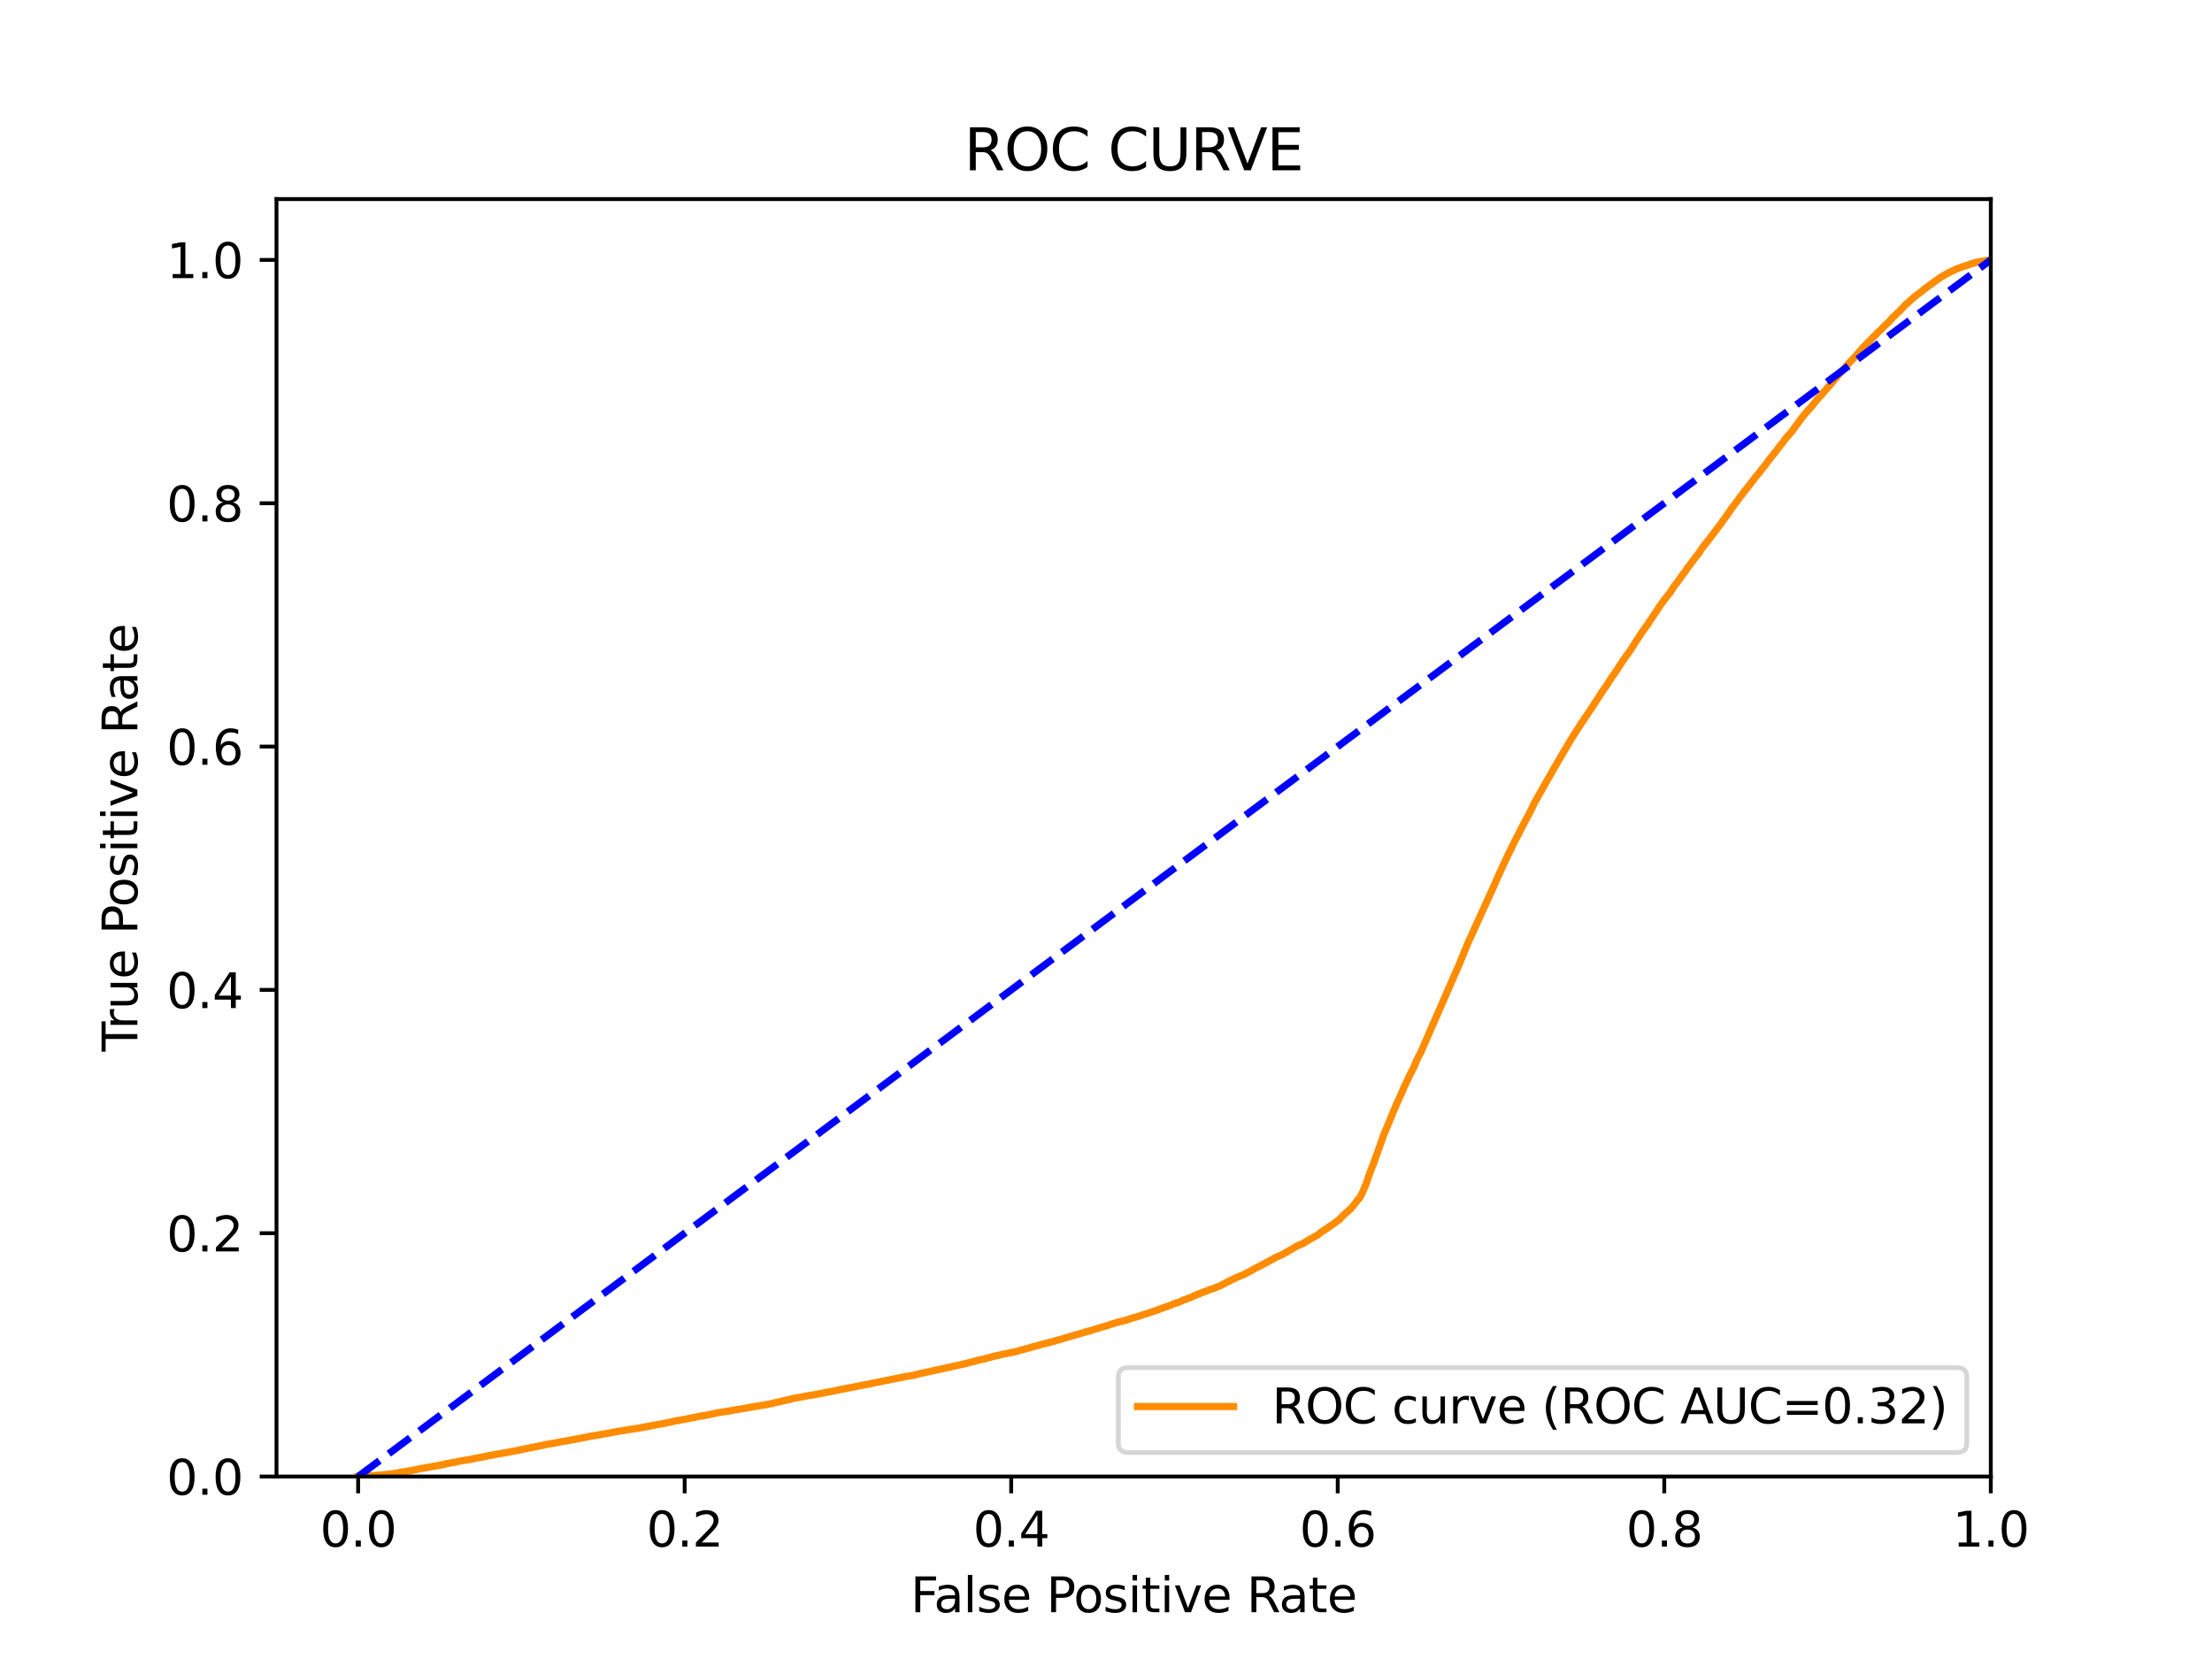 <?xml version="1.0" encoding="utf-8" standalone="no"?>
<!DOCTYPE svg PUBLIC "-//W3C//DTD SVG 1.1//EN"
  "http://www.w3.org/Graphics/SVG/1.1/DTD/svg11.dtd">
<svg xmlns:xlink="http://www.w3.org/1999/xlink" width="460.8pt" height="345.6pt" viewBox="0 0 460.8 345.6" xmlns="http://www.w3.org/2000/svg" version="1.1">
 <defs>
  <style type="text/css">*{stroke-linejoin: round; stroke-linecap: butt}</style>
 </defs>
 <g id="figure_1">
  <g id="patch_1">
   <path d="M 0 345.6 
L 460.8 345.6 
L 460.8 0 
L 0 0 
z
" style="fill: #ffffff"/>
  </g>
  <g id="axes_1">
   <g id="patch_2">
    <path d="M 57.6 307.584 
L 414.72 307.584 
L 414.72 41.472 
L 57.6 41.472 
z
" style="fill: #ffffff"/>
   </g>
   <g id="matplotlib.axis_1">
    <g id="xtick_1">
     <g id="line2d_1">
      <defs>
       <path id="m3bcdf175f0" d="M 0 0 
L 0 3.5 
" style="stroke: #000000; stroke-width: 0.8"/>
      </defs>
      <g>
       <use xlink:href="#m3bcdf175f0" x="74.606" y="307.584" style="stroke: #000000; stroke-width: 0.8"/>
      </g>
     </g>
     <g id="text_1">
      <!-- 0.0 -->
      <g transform="translate(66.654 322.182)scale(0.1 -0.1)">
       <defs>
        <path id="DejaVuSans-30" d="M 2034 4250 
Q 1547 4250 1301 3770 
Q 1056 3291 1056 2328 
Q 1056 1369 1301 889 
Q 1547 409 2034 409 
Q 2525 409 2770 889 
Q 3016 1369 3016 2328 
Q 3016 3291 2770 3770 
Q 2525 4250 2034 4250 
z
M 2034 4750 
Q 2819 4750 3233 4129 
Q 3647 3509 3647 2328 
Q 3647 1150 3233 529 
Q 2819 -91 2034 -91 
Q 1250 -91 836 529 
Q 422 1150 422 2328 
Q 422 3509 836 4129 
Q 1250 4750 2034 4750 
z
" transform="scale(0.016)"/>
        <path id="DejaVuSans-2e" d="M 684 794 
L 1344 794 
L 1344 0 
L 684 0 
L 684 794 
z
" transform="scale(0.016)"/>
       </defs>
       <use xlink:href="#DejaVuSans-30"/>
       <use xlink:href="#DejaVuSans-2e" x="63.623"/>
       <use xlink:href="#DejaVuSans-30" x="95.41"/>
      </g>
     </g>
    </g>
    <g id="xtick_2">
     <g id="line2d_2">
      <g>
       <use xlink:href="#m3bcdf175f0" x="142.629" y="307.584" style="stroke: #000000; stroke-width: 0.8"/>
      </g>
     </g>
     <g id="text_2">
      <!-- 0.2 -->
      <g transform="translate(134.677 322.182)scale(0.1 -0.1)">
       <defs>
        <path id="DejaVuSans-32" d="M 1228 531 
L 3431 531 
L 3431 0 
L 469 0 
L 469 531 
Q 828 903 1448 1529 
Q 2069 2156 2228 2338 
Q 2531 2678 2651 2914 
Q 2772 3150 2772 3378 
Q 2772 3750 2511 3984 
Q 2250 4219 1831 4219 
Q 1534 4219 1204 4116 
Q 875 4013 500 3803 
L 500 4441 
Q 881 4594 1212 4672 
Q 1544 4750 1819 4750 
Q 2544 4750 2975 4387 
Q 3406 4025 3406 3419 
Q 3406 3131 3298 2873 
Q 3191 2616 2906 2266 
Q 2828 2175 2409 1742 
Q 1991 1309 1228 531 
z
" transform="scale(0.016)"/>
       </defs>
       <use xlink:href="#DejaVuSans-30"/>
       <use xlink:href="#DejaVuSans-2e" x="63.623"/>
       <use xlink:href="#DejaVuSans-32" x="95.41"/>
      </g>
     </g>
    </g>
    <g id="xtick_3">
     <g id="line2d_3">
      <g>
       <use xlink:href="#m3bcdf175f0" x="210.651" y="307.584" style="stroke: #000000; stroke-width: 0.8"/>
      </g>
     </g>
     <g id="text_3">
      <!-- 0.4 -->
      <g transform="translate(202.7 322.182)scale(0.1 -0.1)">
       <defs>
        <path id="DejaVuSans-34" d="M 2419 4116 
L 825 1625 
L 2419 1625 
L 2419 4116 
z
M 2253 4666 
L 3047 4666 
L 3047 1625 
L 3713 1625 
L 3713 1100 
L 3047 1100 
L 3047 0 
L 2419 0 
L 2419 1100 
L 313 1100 
L 313 1709 
L 2253 4666 
z
" transform="scale(0.016)"/>
       </defs>
       <use xlink:href="#DejaVuSans-30"/>
       <use xlink:href="#DejaVuSans-2e" x="63.623"/>
       <use xlink:href="#DejaVuSans-34" x="95.41"/>
      </g>
     </g>
    </g>
    <g id="xtick_4">
     <g id="line2d_4">
      <g>
       <use xlink:href="#m3bcdf175f0" x="278.674" y="307.584" style="stroke: #000000; stroke-width: 0.8"/>
      </g>
     </g>
     <g id="text_4">
      <!-- 0.6 -->
      <g transform="translate(270.723 322.182)scale(0.1 -0.1)">
       <defs>
        <path id="DejaVuSans-36" d="M 2113 2584 
Q 1688 2584 1439 2293 
Q 1191 2003 1191 1497 
Q 1191 994 1439 701 
Q 1688 409 2113 409 
Q 2538 409 2786 701 
Q 3034 994 3034 1497 
Q 3034 2003 2786 2293 
Q 2538 2584 2113 2584 
z
M 3366 4563 
L 3366 3988 
Q 3128 4100 2886 4159 
Q 2644 4219 2406 4219 
Q 1781 4219 1451 3797 
Q 1122 3375 1075 2522 
Q 1259 2794 1537 2939 
Q 1816 3084 2150 3084 
Q 2853 3084 3261 2657 
Q 3669 2231 3669 1497 
Q 3669 778 3244 343 
Q 2819 -91 2113 -91 
Q 1303 -91 875 529 
Q 447 1150 447 2328 
Q 447 3434 972 4092 
Q 1497 4750 2381 4750 
Q 2619 4750 2861 4703 
Q 3103 4656 3366 4563 
z
" transform="scale(0.016)"/>
       </defs>
       <use xlink:href="#DejaVuSans-30"/>
       <use xlink:href="#DejaVuSans-2e" x="63.623"/>
       <use xlink:href="#DejaVuSans-36" x="95.41"/>
      </g>
     </g>
    </g>
    <g id="xtick_5">
     <g id="line2d_5">
      <g>
       <use xlink:href="#m3bcdf175f0" x="346.697" y="307.584" style="stroke: #000000; stroke-width: 0.8"/>
      </g>
     </g>
     <g id="text_5">
      <!-- 0.8 -->
      <g transform="translate(338.746 322.182)scale(0.1 -0.1)">
       <defs>
        <path id="DejaVuSans-38" d="M 2034 2216 
Q 1584 2216 1326 1975 
Q 1069 1734 1069 1313 
Q 1069 891 1326 650 
Q 1584 409 2034 409 
Q 2484 409 2743 651 
Q 3003 894 3003 1313 
Q 3003 1734 2745 1975 
Q 2488 2216 2034 2216 
z
M 1403 2484 
Q 997 2584 770 2862 
Q 544 3141 544 3541 
Q 544 4100 942 4425 
Q 1341 4750 2034 4750 
Q 2731 4750 3128 4425 
Q 3525 4100 3525 3541 
Q 3525 3141 3298 2862 
Q 3072 2584 2669 2484 
Q 3125 2378 3379 2068 
Q 3634 1759 3634 1313 
Q 3634 634 3220 271 
Q 2806 -91 2034 -91 
Q 1263 -91 848 271 
Q 434 634 434 1313 
Q 434 1759 690 2068 
Q 947 2378 1403 2484 
z
M 1172 3481 
Q 1172 3119 1398 2916 
Q 1625 2713 2034 2713 
Q 2441 2713 2670 2916 
Q 2900 3119 2900 3481 
Q 2900 3844 2670 4047 
Q 2441 4250 2034 4250 
Q 1625 4250 1398 4047 
Q 1172 3844 1172 3481 
z
" transform="scale(0.016)"/>
       </defs>
       <use xlink:href="#DejaVuSans-30"/>
       <use xlink:href="#DejaVuSans-2e" x="63.623"/>
       <use xlink:href="#DejaVuSans-38" x="95.41"/>
      </g>
     </g>
    </g>
    <g id="xtick_6">
     <g id="line2d_6">
      <g>
       <use xlink:href="#m3bcdf175f0" x="414.72" y="307.584" style="stroke: #000000; stroke-width: 0.8"/>
      </g>
     </g>
     <g id="text_6">
      <!-- 1.0 -->
      <g transform="translate(406.768 322.182)scale(0.1 -0.1)">
       <defs>
        <path id="DejaVuSans-31" d="M 794 531 
L 1825 531 
L 1825 4091 
L 703 3866 
L 703 4441 
L 1819 4666 
L 2450 4666 
L 2450 531 
L 3481 531 
L 3481 0 
L 794 0 
L 794 531 
z
" transform="scale(0.016)"/>
       </defs>
       <use xlink:href="#DejaVuSans-31"/>
       <use xlink:href="#DejaVuSans-2e" x="63.623"/>
       <use xlink:href="#DejaVuSans-30" x="95.41"/>
      </g>
     </g>
    </g>
    <g id="text_7">
     <!-- False Positive Rate -->
     <g transform="translate(189.694 335.861)scale(0.1 -0.1)">
      <defs>
       <path id="DejaVuSans-46" d="M 628 4666 
L 3309 4666 
L 3309 4134 
L 1259 4134 
L 1259 2759 
L 3109 2759 
L 3109 2228 
L 1259 2228 
L 1259 0 
L 628 0 
L 628 4666 
z
" transform="scale(0.016)"/>
       <path id="DejaVuSans-61" d="M 2194 1759 
Q 1497 1759 1228 1600 
Q 959 1441 959 1056 
Q 959 750 1161 570 
Q 1363 391 1709 391 
Q 2188 391 2477 730 
Q 2766 1069 2766 1631 
L 2766 1759 
L 2194 1759 
z
M 3341 1997 
L 3341 0 
L 2766 0 
L 2766 531 
Q 2569 213 2275 61 
Q 1981 -91 1556 -91 
Q 1019 -91 701 211 
Q 384 513 384 1019 
Q 384 1609 779 1909 
Q 1175 2209 1959 2209 
L 2766 2209 
L 2766 2266 
Q 2766 2663 2505 2880 
Q 2244 3097 1772 3097 
Q 1472 3097 1187 3025 
Q 903 2953 641 2809 
L 641 3341 
Q 956 3463 1253 3523 
Q 1550 3584 1831 3584 
Q 2591 3584 2966 3190 
Q 3341 2797 3341 1997 
z
" transform="scale(0.016)"/>
       <path id="DejaVuSans-6c" d="M 603 4863 
L 1178 4863 
L 1178 0 
L 603 0 
L 603 4863 
z
" transform="scale(0.016)"/>
       <path id="DejaVuSans-73" d="M 2834 3397 
L 2834 2853 
Q 2591 2978 2328 3040 
Q 2066 3103 1784 3103 
Q 1356 3103 1142 2972 
Q 928 2841 928 2578 
Q 928 2378 1081 2264 
Q 1234 2150 1697 2047 
L 1894 2003 
Q 2506 1872 2764 1633 
Q 3022 1394 3022 966 
Q 3022 478 2636 193 
Q 2250 -91 1575 -91 
Q 1294 -91 989 -36 
Q 684 19 347 128 
L 347 722 
Q 666 556 975 473 
Q 1284 391 1588 391 
Q 1994 391 2212 530 
Q 2431 669 2431 922 
Q 2431 1156 2273 1281 
Q 2116 1406 1581 1522 
L 1381 1569 
Q 847 1681 609 1914 
Q 372 2147 372 2553 
Q 372 3047 722 3315 
Q 1072 3584 1716 3584 
Q 2034 3584 2315 3537 
Q 2597 3491 2834 3397 
z
" transform="scale(0.016)"/>
       <path id="DejaVuSans-65" d="M 3597 1894 
L 3597 1613 
L 953 1613 
Q 991 1019 1311 708 
Q 1631 397 2203 397 
Q 2534 397 2845 478 
Q 3156 559 3463 722 
L 3463 178 
Q 3153 47 2828 -22 
Q 2503 -91 2169 -91 
Q 1331 -91 842 396 
Q 353 884 353 1716 
Q 353 2575 817 3079 
Q 1281 3584 2069 3584 
Q 2775 3584 3186 3129 
Q 3597 2675 3597 1894 
z
M 3022 2063 
Q 3016 2534 2758 2815 
Q 2500 3097 2075 3097 
Q 1594 3097 1305 2825 
Q 1016 2553 972 2059 
L 3022 2063 
z
" transform="scale(0.016)"/>
       <path id="DejaVuSans-20" transform="scale(0.016)"/>
       <path id="DejaVuSans-50" d="M 1259 4147 
L 1259 2394 
L 2053 2394 
Q 2494 2394 2734 2622 
Q 2975 2850 2975 3272 
Q 2975 3691 2734 3919 
Q 2494 4147 2053 4147 
L 1259 4147 
z
M 628 4666 
L 2053 4666 
Q 2838 4666 3239 4311 
Q 3641 3956 3641 3272 
Q 3641 2581 3239 2228 
Q 2838 1875 2053 1875 
L 1259 1875 
L 1259 0 
L 628 0 
L 628 4666 
z
" transform="scale(0.016)"/>
       <path id="DejaVuSans-6f" d="M 1959 3097 
Q 1497 3097 1228 2736 
Q 959 2375 959 1747 
Q 959 1119 1226 758 
Q 1494 397 1959 397 
Q 2419 397 2687 759 
Q 2956 1122 2956 1747 
Q 2956 2369 2687 2733 
Q 2419 3097 1959 3097 
z
M 1959 3584 
Q 2709 3584 3137 3096 
Q 3566 2609 3566 1747 
Q 3566 888 3137 398 
Q 2709 -91 1959 -91 
Q 1206 -91 779 398 
Q 353 888 353 1747 
Q 353 2609 779 3096 
Q 1206 3584 1959 3584 
z
" transform="scale(0.016)"/>
       <path id="DejaVuSans-69" d="M 603 3500 
L 1178 3500 
L 1178 0 
L 603 0 
L 603 3500 
z
M 603 4863 
L 1178 4863 
L 1178 4134 
L 603 4134 
L 603 4863 
z
" transform="scale(0.016)"/>
       <path id="DejaVuSans-74" d="M 1172 4494 
L 1172 3500 
L 2356 3500 
L 2356 3053 
L 1172 3053 
L 1172 1153 
Q 1172 725 1289 603 
Q 1406 481 1766 481 
L 2356 481 
L 2356 0 
L 1766 0 
Q 1100 0 847 248 
Q 594 497 594 1153 
L 594 3053 
L 172 3053 
L 172 3500 
L 594 3500 
L 594 4494 
L 1172 4494 
z
" transform="scale(0.016)"/>
       <path id="DejaVuSans-76" d="M 191 3500 
L 800 3500 
L 1894 563 
L 2988 3500 
L 3597 3500 
L 2284 0 
L 1503 0 
L 191 3500 
z
" transform="scale(0.016)"/>
       <path id="DejaVuSans-52" d="M 2841 2188 
Q 3044 2119 3236 1894 
Q 3428 1669 3622 1275 
L 4263 0 
L 3584 0 
L 2988 1197 
Q 2756 1666 2539 1819 
Q 2322 1972 1947 1972 
L 1259 1972 
L 1259 0 
L 628 0 
L 628 4666 
L 2053 4666 
Q 2853 4666 3247 4331 
Q 3641 3997 3641 3322 
Q 3641 2881 3436 2590 
Q 3231 2300 2841 2188 
z
M 1259 4147 
L 1259 2491 
L 2053 2491 
Q 2509 2491 2742 2702 
Q 2975 2913 2975 3322 
Q 2975 3731 2742 3939 
Q 2509 4147 2053 4147 
L 1259 4147 
z
" transform="scale(0.016)"/>
      </defs>
      <use xlink:href="#DejaVuSans-46"/>
      <use xlink:href="#DejaVuSans-61" x="48.395"/>
      <use xlink:href="#DejaVuSans-6c" x="109.674"/>
      <use xlink:href="#DejaVuSans-73" x="137.457"/>
      <use xlink:href="#DejaVuSans-65" x="189.557"/>
      <use xlink:href="#DejaVuSans-20" x="251.08"/>
      <use xlink:href="#DejaVuSans-50" x="282.867"/>
      <use xlink:href="#DejaVuSans-6f" x="339.545"/>
      <use xlink:href="#DejaVuSans-73" x="400.727"/>
      <use xlink:href="#DejaVuSans-69" x="452.826"/>
      <use xlink:href="#DejaVuSans-74" x="480.609"/>
      <use xlink:href="#DejaVuSans-69" x="519.818"/>
      <use xlink:href="#DejaVuSans-76" x="547.602"/>
      <use xlink:href="#DejaVuSans-65" x="606.781"/>
      <use xlink:href="#DejaVuSans-20" x="668.305"/>
      <use xlink:href="#DejaVuSans-52" x="700.092"/>
      <use xlink:href="#DejaVuSans-61" x="767.324"/>
      <use xlink:href="#DejaVuSans-74" x="828.604"/>
      <use xlink:href="#DejaVuSans-65" x="867.812"/>
     </g>
    </g>
   </g>
   <g id="matplotlib.axis_2">
    <g id="ytick_1">
     <g id="line2d_7">
      <defs>
       <path id="m48f9024fbc" d="M 0 0 
L -3.5 0 
" style="stroke: #000000; stroke-width: 0.8"/>
      </defs>
      <g>
       <use xlink:href="#m48f9024fbc" x="57.6" y="307.584" style="stroke: #000000; stroke-width: 0.8"/>
      </g>
     </g>
     <g id="text_8">
      <!-- 0.0 -->
      <g transform="translate(34.697 311.383)scale(0.1 -0.1)">
       <use xlink:href="#DejaVuSans-30"/>
       <use xlink:href="#DejaVuSans-2e" x="63.623"/>
       <use xlink:href="#DejaVuSans-30" x="95.41"/>
      </g>
     </g>
    </g>
    <g id="ytick_2">
     <g id="line2d_8">
      <g>
       <use xlink:href="#m48f9024fbc" x="57.6" y="256.896" style="stroke: #000000; stroke-width: 0.8"/>
      </g>
     </g>
     <g id="text_9">
      <!-- 0.2 -->
      <g transform="translate(34.697 260.695)scale(0.1 -0.1)">
       <use xlink:href="#DejaVuSans-30"/>
       <use xlink:href="#DejaVuSans-2e" x="63.623"/>
       <use xlink:href="#DejaVuSans-32" x="95.41"/>
      </g>
     </g>
    </g>
    <g id="ytick_3">
     <g id="line2d_9">
      <g>
       <use xlink:href="#m48f9024fbc" x="57.6" y="206.208" style="stroke: #000000; stroke-width: 0.8"/>
      </g>
     </g>
     <g id="text_10">
      <!-- 0.4 -->
      <g transform="translate(34.697 210.007)scale(0.1 -0.1)">
       <use xlink:href="#DejaVuSans-30"/>
       <use xlink:href="#DejaVuSans-2e" x="63.623"/>
       <use xlink:href="#DejaVuSans-34" x="95.41"/>
      </g>
     </g>
    </g>
    <g id="ytick_4">
     <g id="line2d_10">
      <g>
       <use xlink:href="#m48f9024fbc" x="57.6" y="155.52" style="stroke: #000000; stroke-width: 0.8"/>
      </g>
     </g>
     <g id="text_11">
      <!-- 0.6 -->
      <g transform="translate(34.697 159.319)scale(0.1 -0.1)">
       <use xlink:href="#DejaVuSans-30"/>
       <use xlink:href="#DejaVuSans-2e" x="63.623"/>
       <use xlink:href="#DejaVuSans-36" x="95.41"/>
      </g>
     </g>
    </g>
    <g id="ytick_5">
     <g id="line2d_11">
      <g>
       <use xlink:href="#m48f9024fbc" x="57.6" y="104.832" style="stroke: #000000; stroke-width: 0.8"/>
      </g>
     </g>
     <g id="text_12">
      <!-- 0.8 -->
      <g transform="translate(34.697 108.631)scale(0.1 -0.1)">
       <use xlink:href="#DejaVuSans-30"/>
       <use xlink:href="#DejaVuSans-2e" x="63.623"/>
       <use xlink:href="#DejaVuSans-38" x="95.41"/>
      </g>
     </g>
    </g>
    <g id="ytick_6">
     <g id="line2d_12">
      <g>
       <use xlink:href="#m48f9024fbc" x="57.6" y="54.144" style="stroke: #000000; stroke-width: 0.8"/>
      </g>
     </g>
     <g id="text_13">
      <!-- 1.0 -->
      <g transform="translate(34.697 57.943)scale(0.1 -0.1)">
       <use xlink:href="#DejaVuSans-31"/>
       <use xlink:href="#DejaVuSans-2e" x="63.623"/>
       <use xlink:href="#DejaVuSans-30" x="95.41"/>
      </g>
     </g>
    </g>
    <g id="text_14">
     <!-- True Positive Rate -->
     <g transform="translate(28.617 219.058)rotate(-90)scale(0.1 -0.1)">
      <defs>
       <path id="DejaVuSans-54" d="M -19 4666 
L 3928 4666 
L 3928 4134 
L 2272 4134 
L 2272 0 
L 1638 0 
L 1638 4134 
L -19 4134 
L -19 4666 
z
" transform="scale(0.016)"/>
       <path id="DejaVuSans-72" d="M 2631 2963 
Q 2534 3019 2420 3045 
Q 2306 3072 2169 3072 
Q 1681 3072 1420 2755 
Q 1159 2438 1159 1844 
L 1159 0 
L 581 0 
L 581 3500 
L 1159 3500 
L 1159 2956 
Q 1341 3275 1631 3429 
Q 1922 3584 2338 3584 
Q 2397 3584 2469 3576 
Q 2541 3569 2628 3553 
L 2631 2963 
z
" transform="scale(0.016)"/>
       <path id="DejaVuSans-75" d="M 544 1381 
L 544 3500 
L 1119 3500 
L 1119 1403 
Q 1119 906 1312 657 
Q 1506 409 1894 409 
Q 2359 409 2629 706 
Q 2900 1003 2900 1516 
L 2900 3500 
L 3475 3500 
L 3475 0 
L 2900 0 
L 2900 538 
Q 2691 219 2414 64 
Q 2138 -91 1772 -91 
Q 1169 -91 856 284 
Q 544 659 544 1381 
z
M 1991 3584 
L 1991 3584 
z
" transform="scale(0.016)"/>
      </defs>
      <use xlink:href="#DejaVuSans-54"/>
      <use xlink:href="#DejaVuSans-72" x="46.334"/>
      <use xlink:href="#DejaVuSans-75" x="87.447"/>
      <use xlink:href="#DejaVuSans-65" x="150.826"/>
      <use xlink:href="#DejaVuSans-20" x="212.35"/>
      <use xlink:href="#DejaVuSans-50" x="244.137"/>
      <use xlink:href="#DejaVuSans-6f" x="300.814"/>
      <use xlink:href="#DejaVuSans-73" x="361.996"/>
      <use xlink:href="#DejaVuSans-69" x="414.096"/>
      <use xlink:href="#DejaVuSans-74" x="441.879"/>
      <use xlink:href="#DejaVuSans-69" x="481.088"/>
      <use xlink:href="#DejaVuSans-76" x="508.871"/>
      <use xlink:href="#DejaVuSans-65" x="568.051"/>
      <use xlink:href="#DejaVuSans-20" x="629.574"/>
      <use xlink:href="#DejaVuSans-52" x="661.361"/>
      <use xlink:href="#DejaVuSans-61" x="728.594"/>
      <use xlink:href="#DejaVuSans-74" x="789.873"/>
      <use xlink:href="#DejaVuSans-65" x="829.082"/>
     </g>
    </g>
   </g>
   <g id="line2d_13">
    <path d="M 74.606 307.584 
L 76.529 307.476 
L 76.636 307.451 
L 76.64 307.451 
L 78.36 307.343 
L 78.466 307.336 
L 78.471 307.336 
L 79.784 307.228 
L 79.895 307.219 
L 80.835 307.111 
L 80.917 307.098 
L 80.946 307.098 
L 81.856 306.99 
L 81.887 306.98 
L 81.967 306.98 
L 82.583 306.872 
L 82.683 306.85 
L 82.695 306.85 
L 83.243 306.742 
L 83.354 306.726 
L 83.95 306.618 
L 84.061 306.612 
L 84.805 306.504 
L 84.916 306.485 
L 85.478 306.377 
L 85.59 306.361 
L 86.144 306.253 
L 86.256 306.218 
L 86.833 306.11 
L 86.937 306.081 
L 86.944 306.081 
L 87.412 305.973 
L 87.496 305.951 
L 87.523 305.951 
L 88.205 305.843 
L 88.316 305.824 
L 88.897 305.716 
L 89.008 305.703 
L 89.534 305.595 
L 89.634 305.573 
L 89.645 305.573 
L 90.311 305.465 
L 90.422 305.446 
L 90.996 305.338 
L 91.107 305.319 
L 91.719 305.211 
L 91.811 305.189 
L 91.83 305.189 
L 92.418 305.08 
L 92.531 305.042 
L 92.995 304.934 
L 93.106 304.899 
L 93.698 304.791 
L 93.81 304.76 
L 94.527 304.652 
L 94.638 304.633 
L 95.165 304.524 
L 95.278 304.48 
L 95.855 304.372 
L 95.967 304.347 
L 96.62 304.239 
L 96.733 304.216 
L 97.477 304.108 
L 97.589 304.08 
L 98.214 303.972 
L 98.324 303.943 
L 98.325 303.943 
L 98.793 303.835 
L 98.904 303.826 
L 99.48 303.718 
L 99.592 303.689 
L 100.186 303.581 
L 100.298 303.559 
L 100.891 303.451 
L 101.003 303.416 
L 101.482 303.308 
L 101.593 303.285 
L 102.305 303.177 
L 102.418 303.146 
L 102.982 303.038 
L 103.094 303 
L 103.73 302.891 
L 103.842 302.869 
L 104.509 302.761 
L 104.622 302.739 
L 105.303 302.631 
L 105.415 302.606 
L 106.007 302.498 
L 106.118 302.469 
L 106.681 302.361 
L 106.793 302.336 
L 107.436 302.227 
L 107.548 302.212 
L 108.007 302.104 
L 108.12 302.072 
L 108.723 301.964 
L 108.835 301.932 
L 109.347 301.824 
L 109.458 301.802 
L 109.957 301.694 
L 110.068 301.681 
L 110.555 301.573 
L 110.667 301.56 
L 111.251 301.452 
L 111.363 301.43 
L 111.952 301.322 
L 112.065 301.287 
L 112.561 301.179 
L 112.673 301.16 
L 113.15 301.052 
L 113.263 301.036 
L 113.727 300.928 
L 113.838 300.903 
L 114.437 300.795 
L 114.548 300.769 
L 115.276 300.661 
L 115.387 300.642 
L 116.016 300.534 
L 116.129 300.502 
L 116.651 300.394 
L 116.765 300.366 
L 117.368 300.258 
L 117.479 300.255 
L 118.159 300.147 
L 118.271 300.124 
L 118.851 300.016 
L 118.964 299.988 
L 119.539 299.88 
L 119.651 299.851 
L 120.267 299.743 
L 120.38 299.718 
L 120.967 299.61 
L 121.079 299.581 
L 121.667 299.473 
L 121.779 299.46 
L 122.276 299.352 
L 122.388 299.327 
L 122.929 299.219 
L 123.042 299.184 
L 123.819 299.076 
L 123.933 299.044 
L 124.64 298.936 
L 124.753 298.914 
L 125.311 298.806 
L 125.422 298.78 
L 126.106 298.672 
L 126.218 298.663 
L 126.778 298.555 
L 126.89 298.536 
L 127.556 298.428 
L 127.669 298.38 
L 128.27 298.272 
L 128.383 298.253 
L 128.988 298.145 
L 129.1 298.126 
L 129.817 298.018 
L 129.933 297.996 
L 130.612 297.888 
L 130.728 297.859 
L 131.339 297.751 
L 131.452 297.735 
L 132.348 297.627 
L 132.459 297.602 
L 133.082 297.494 
L 133.194 297.471 
L 133.775 297.363 
L 133.888 297.332 
L 134.551 297.224 
L 134.665 297.201 
L 135.259 297.093 
L 135.372 297.071 
L 135.938 296.963 
L 136.051 296.947 
L 136.577 296.839 
L 136.688 296.817 
L 137.29 296.709 
L 137.403 296.699 
L 137.935 296.591 
L 138.049 296.572 
L 138.64 296.464 
L 138.754 296.439 
L 139.204 296.331 
L 139.316 296.315 
L 139.848 296.207 
L 139.96 296.172 
L 140.478 296.064 
L 140.593 296.026 
L 141.189 295.918 
L 141.302 295.905 
L 141.892 295.797 
L 142.005 295.778 
L 142.657 295.67 
L 142.769 295.654 
L 143.301 295.546 
L 143.415 295.514 
L 143.966 295.406 
L 144.08 295.378 
L 144.609 295.27 
L 144.724 295.247 
L 145.283 295.139 
L 145.4 295.101 
L 145.958 294.993 
L 146.069 294.984 
L 146.808 294.876 
L 146.924 294.854 
L 147.491 294.746 
L 147.604 294.72 
L 148.109 294.612 
L 148.222 294.599 
L 148.68 294.491 
L 148.794 294.453 
L 149.326 294.345 
L 149.441 294.323 
L 150.121 294.215 
L 150.233 294.199 
L 150.877 294.091 
L 150.992 294.066 
L 151.783 293.958 
L 151.896 293.935 
L 152.532 293.827 
L 152.646 293.805 
L 153.16 293.697 
L 153.274 293.678 
L 153.99 293.57 
L 154.101 293.551 
L 154.831 293.443 
L 154.946 293.414 
L 155.6 293.306 
L 155.712 293.278 
L 156.282 293.17 
L 156.394 293.154 
L 156.907 293.046 
L 157.021 293.036 
L 157.743 292.928 
L 157.855 292.893 
L 158.561 292.785 
L 158.673 292.773 
L 159.41 292.665 
L 159.525 292.633 
L 160.056 292.525 
L 160.173 292.496 
L 160.77 292.388 
L 160.885 292.363 
L 161.316 292.255 
L 161.432 292.213 
L 161.945 292.105 
L 162.059 292.083 
L 162.508 291.975 
L 162.622 291.947 
L 163.073 291.839 
L 163.19 291.797 
L 163.795 291.689 
L 163.912 291.661 
L 164.386 291.553 
L 164.499 291.53 
L 164.859 291.422 
L 164.976 291.384 
L 165.464 291.276 
L 165.58 291.248 
L 166.279 291.14 
L 166.393 291.114 
L 166.937 291.006 
L 167.05 290.984 
L 167.729 290.876 
L 167.844 290.85 
L 168.322 290.746 
L 168.435 290.72 
L 169.256 290.612 
L 169.369 290.593 
L 170.037 290.485 
L 170.152 290.453 
L 170.671 290.345 
L 170.785 290.32 
L 171.399 290.212 
L 171.513 290.183 
L 172.018 290.075 
L 172.134 290.047 
L 172.818 289.939 
L 172.935 289.907 
L 173.488 289.799 
L 173.6 289.777 
L 174.187 289.669 
L 174.304 289.64 
L 174.794 289.532 
L 174.91 289.5 
L 175.538 289.392 
L 175.655 289.357 
L 176.223 289.249 
L 176.34 289.221 
L 176.861 289.113 
L 176.975 289.1 
L 177.528 288.992 
L 177.641 288.982 
L 178.189 288.874 
L 178.306 288.836 
L 178.9 288.728 
L 179.013 288.7 
L 179.556 288.592 
L 179.671 288.569 
L 180.259 288.461 
L 180.374 288.439 
L 181.03 288.331 
L 181.144 288.306 
L 181.482 288.198 
L 181.596 288.179 
L 182.194 288.071 
L 182.312 288.032 
L 182.908 287.924 
L 183.021 287.905 
L 183.565 287.797 
L 183.683 287.759 
L 184.271 287.651 
L 184.395 287.626 
L 184.948 287.518 
L 185.063 287.495 
L 185.565 287.387 
L 185.681 287.365 
L 186.18 287.257 
L 186.296 287.238 
L 186.917 287.13 
L 187.041 287.092 
L 187.617 286.984 
L 187.733 286.968 
L 188.155 286.86 
L 188.27 286.831 
L 188.839 286.723 
L 188.951 286.714 
L 189.666 286.606 
L 189.779 286.587 
L 190.389 286.479 
L 190.506 286.434 
L 190.988 286.326 
L 191.108 286.269 
L 191.549 286.161 
L 191.667 286.126 
L 192.266 286.018 
L 192.381 285.993 
L 192.871 285.885 
L 192.998 285.85 
L 193.572 285.742 
L 193.691 285.71 
L 194.153 285.602 
L 194.268 285.58 
L 194.766 285.472 
L 194.884 285.437 
L 195.448 285.329 
L 195.563 285.3 
L 196.04 285.192 
L 196.157 285.164 
L 196.739 285.056 
L 196.863 285.017 
L 197.284 284.909 
L 197.402 284.887 
L 197.954 284.779 
L 198.071 284.754 
L 198.475 284.646 
L 198.596 284.611 
L 199.19 284.506 
L 199.304 284.484 
L 199.71 284.376 
L 199.83 284.357 
L 200.308 284.249 
L 200.43 284.22 
L 200.906 284.112 
L 201.024 284.071 
L 201.497 283.963 
L 201.611 283.924 
L 202.056 283.816 
L 202.173 283.778 
L 202.702 283.67 
L 202.82 283.623 
L 203.234 283.515 
L 203.353 283.48 
L 203.811 283.372 
L 203.927 283.337 
L 204.394 283.229 
L 204.509 283.2 
L 205.069 283.092 
L 205.195 283.054 
L 205.547 282.946 
L 205.667 282.905 
L 206.122 282.797 
L 206.243 282.743 
L 206.693 282.635 
L 206.813 282.603 
L 207.198 282.495 
L 207.316 282.479 
L 207.797 282.371 
L 207.922 282.352 
L 208.376 282.244 
L 208.493 282.212 
L 208.923 282.104 
L 209.043 282.088 
L 209.628 281.98 
L 209.743 281.955 
L 210.235 281.847 
L 210.351 281.821 
L 210.866 281.713 
L 210.985 281.688 
L 211.564 281.58 
L 211.685 281.535 
L 212.125 281.427 
L 212.246 281.383 
L 212.571 281.275 
L 212.689 281.246 
L 213.103 281.138 
L 213.221 281.113 
L 213.582 281.005 
L 213.697 280.989 
L 214.094 280.881 
L 214.211 280.859 
L 214.572 280.751 
L 214.692 280.719 
L 214.997 280.611 
L 215.124 280.573 
L 215.543 280.468 
L 215.659 280.436 
L 216.122 280.328 
L 216.241 280.296 
L 216.599 280.188 
L 216.725 280.128 
L 217.213 280.02 
L 217.335 279.979 
L 217.769 279.871 
L 217.886 279.842 
L 218.34 279.734 
L 218.471 279.689 
L 218.922 279.581 
L 219.041 279.546 
L 219.425 279.438 
L 219.539 279.413 
L 219.889 279.305 
L 220.008 279.267 
L 220.39 279.159 
L 220.509 279.13 
L 220.905 279.022 
L 221.024 279 
L 221.308 278.892 
L 221.435 278.844 
L 221.839 278.736 
L 221.96 278.701 
L 222.35 278.593 
L 222.475 278.543 
L 222.884 278.435 
L 223.015 278.396 
L 223.344 278.288 
L 223.465 278.244 
L 223.884 278.136 
L 224.011 278.098 
L 224.385 277.99 
L 224.508 277.955 
L 224.921 277.847 
L 225.043 277.796 
L 225.472 277.688 
L 225.585 277.656 
L 225.906 277.548 
L 226.039 277.485 
L 226.501 277.377 
L 226.627 277.326 
L 227.141 277.218 
L 227.264 277.17 
L 227.629 277.062 
L 227.753 277.033 
L 228.027 276.925 
L 228.153 276.881 
L 228.525 276.773 
L 228.646 276.748 
L 228.997 276.639 
L 229.12 276.592 
L 229.428 276.484 
L 229.544 276.452 
L 229.998 276.344 
L 230.121 276.309 
L 230.459 276.201 
L 230.588 276.172 
L 230.87 276.064 
L 230.996 276.026 
L 231.232 275.918 
L 231.355 275.887 
L 231.747 275.779 
L 231.874 275.74 
L 232.273 275.632 
L 232.39 275.585 
L 232.727 275.477 
L 232.851 275.429 
L 233.363 275.321 
L 233.398 275.305 
L 233.945 275.197 
L 234.07 275.159 
L 234.392 275.051 
L 234.51 275.029 
L 234.634 274.991 
L 234.959 274.883 
L 235.086 274.851 
L 235.37 274.743 
L 235.494 274.701 
L 235.865 274.597 
L 235.981 274.555 
L 236.347 274.447 
L 236.476 274.416 
L 236.859 274.308 
L 236.98 274.269 
L 237.323 274.161 
L 237.445 274.13 
L 237.718 274.022 
L 237.842 273.983 
L 238.15 273.875 
L 238.274 273.834 
L 238.685 273.726 
L 238.8 273.688 
L 239.086 273.58 
L 239.212 273.548 
L 239.49 273.44 
L 239.621 273.396 
L 239.919 273.288 
L 240.041 273.262 
L 240.385 273.154 
L 240.52 273.091 
L 240.923 272.983 
L 241.044 272.932 
L 241.349 272.824 
L 241.501 272.741 
L 241.787 272.633 
L 241.916 272.586 
L 242.245 272.478 
L 242.378 272.424 
L 242.673 272.316 
L 242.816 272.258 
L 243.224 272.15 
L 243.356 272.09 
L 243.593 271.982 
L 243.713 271.941 
L 244.009 271.833 
L 244.139 271.782 
L 244.374 271.674 
L 244.513 271.613 
L 244.805 271.505 
L 244.937 271.461 
L 245.426 271.353 
L 245.559 271.277 
L 245.823 271.169 
L 245.963 271.096 
L 246.245 270.988 
L 246.391 270.892 
L 246.632 270.787 
L 246.691 270.765 
L 247.095 270.657 
L 247.217 270.594 
L 247.495 270.486 
L 247.613 270.438 
L 247.873 270.33 
L 247.992 270.301 
L 248.25 270.193 
L 248.382 270.123 
L 248.573 270.019 
L 248.692 269.958 
L 249.002 269.85 
L 249.122 269.809 
L 249.363 269.704 
L 249.487 269.637 
L 249.816 269.529 
L 249.942 269.475 
L 250.149 269.367 
L 250.267 269.32 
L 250.574 269.212 
L 250.707 269.17 
L 250.965 269.062 
L 251.094 269.005 
L 251.468 268.897 
L 251.594 268.843 
L 251.814 268.735 
L 251.946 268.668 
L 252.227 268.56 
L 252.36 268.528 
L 252.794 268.42 
L 252.927 268.373 
L 253.192 268.268 
L 253.314 268.201 
L 253.534 268.093 
L 253.656 268.049 
L 253.993 267.941 
L 254.118 267.893 
L 254.332 267.785 
L 254.469 267.702 
L 254.699 267.594 
L 254.836 267.515 
L 255.048 267.413 
L 255.168 267.35 
L 255.331 267.242 
L 255.458 267.178 
L 255.62 267.121 
L 256.177 266.81 
L 256.41 266.702 
L 256.552 266.638 
L 256.788 266.53 
L 256.913 266.451 
L 257.156 266.343 
L 257.3 266.263 
L 257.513 266.155 
L 257.642 266.095 
L 258.055 265.987 
L 258.201 265.895 
L 258.399 265.787 
L 258.538 265.704 
L 258.926 265.596 
L 259.053 265.533 
L 259.275 265.424 
L 259.41 265.355 
L 259.635 265.247 
L 259.791 265.135 
L 260.04 265.027 
L 260.177 264.957 
L 260.365 264.849 
L 260.52 264.767 
L 260.74 264.659 
L 260.893 264.557 
L 261.097 264.449 
L 261.236 264.344 
L 261.441 264.236 
L 261.572 264.166 
L 261.795 264.058 
L 261.922 264.004 
L 262.135 263.896 
L 262.282 263.82 
L 262.489 263.712 
L 262.627 263.623 
L 262.841 263.547 
L 263.531 263.159 
L 263.738 263.051 
L 263.881 262.972 
L 264.111 262.864 
L 264.253 262.778 
L 264.447 262.67 
L 264.572 262.597 
L 264.805 262.489 
L 264.957 262.409 
L 265.167 262.305 
L 265.293 262.212 
L 265.493 262.104 
L 265.636 262.016 
L 265.861 261.907 
L 265.996 261.844 
L 266.218 261.736 
L 266.35 261.688 
L 266.561 261.583 
L 266.575 261.568 
L 266.902 261.46 
L 267.041 261.393 
L 267.225 261.285 
L 267.358 261.215 
L 267.556 261.107 
L 267.686 261.018 
L 267.876 260.91 
L 268.008 260.862 
L 268.196 260.754 
L 268.379 260.63 
L 268.543 260.522 
L 268.679 260.456 
L 268.869 260.348 
L 269.009 260.255 
L 269.2 260.147 
L 269.327 260.093 
L 269.488 259.985 
L 269.614 259.912 
L 269.765 259.804 
L 269.868 259.731 
L 270.191 259.595 
L 270.321 259.49 
L 270.701 259.382 
L 270.879 259.251 
L 271.232 259.143 
L 271.262 259.121 
L 271.553 258.994 
L 271.683 258.889 
L 271.852 258.781 
L 271.989 258.692 
L 272.232 258.584 
L 272.397 258.47 
L 272.519 258.362 
L 272.523 258.359 
L 272.891 258.181 
L 273.048 258.038 
L 273.319 257.93 
L 273.351 257.908 
L 273.701 257.746 
L 273.845 257.638 
L 273.979 257.533 
L 274.3 257.412 
L 274.464 257.285 
L 274.622 257.177 
L 274.816 256.999 
L 274.938 256.894 
L 275.07 256.792 
L 275.199 256.684 
L 275.334 256.599 
L 275.522 256.494 
L 275.653 256.398 
L 275.845 256.29 
L 276.04 256.109 
L 276.346 255.989 
L 276.478 255.865 
L 276.651 255.757 
L 276.8 255.623 
L 276.977 255.515 
L 277.096 255.417 
L 277.272 255.309 
L 277.439 255.191 
L 277.62 255.083 
L 277.77 254.972 
L 277.926 254.864 
L 278.062 254.765 
L 278.199 254.657 
L 278.362 254.489 
L 278.513 254.381 
L 278.651 254.283 
L 278.678 254.263 
L 278.943 254.149 
L 279.13 253.924 
L 279.221 253.816 
L 279.402 253.619 
L 279.485 253.511 
L 279.642 253.377 
L 279.749 253.272 
L 279.88 253.139 
L 280.047 252.996 
L 280.151 252.891 
L 280.278 252.767 
L 280.379 252.665 
L 280.422 252.621 
L 280.794 252.367 
L 281.024 252.103 
L 281.186 251.995 
L 281.318 251.862 
L 281.409 251.754 
L 281.558 251.585 
L 281.662 251.48 
L 281.792 251.322 
L 281.882 251.214 
L 282.052 250.985 
L 282.145 250.877 
L 282.316 250.667 
L 282.4 250.559 
L 282.539 250.378 
L 282.615 250.27 
L 282.783 250.048 
L 282.852 249.94 
L 283.001 249.746 
L 283.192 249.638 
L 283.36 249.288 
L 283.43 249.18 
L 283.604 248.878 
L 283.645 248.77 
L 283.79 248.503 
L 283.829 248.395 
L 283.985 248.027 
L 284.045 247.919 
L 284.35 247.175 
L 284.411 247.067 
L 284.63 246.505 
L 284.67 246.397 
L 284.894 245.762 
L 284.916 245.654 
L 285.221 244.764 
L 285.268 244.656 
L 285.43 244.192 
L 285.467 244.084 
L 285.711 243.436 
L 285.764 243.334 
L 285.897 242.979 
L 285.945 242.871 
L 286.126 242.407 
L 286.18 242.302 
L 286.345 241.771 
L 286.386 241.663 
L 286.627 240.98 
L 286.67 240.875 
L 286.804 240.51 
L 286.855 240.402 
L 287.03 239.875 
L 287.421 238.798 
L 287.456 238.69 
L 287.698 238.007 
L 288.13 236.767 
L 288.159 236.659 
L 288.462 235.926 
L 288.505 235.821 
L 288.654 235.455 
L 288.936 234.801 
L 288.988 234.693 
L 289.451 233.571 
L 289.494 233.466 
L 289.7 232.974 
L 289.736 232.866 
L 289.88 232.532 
L 289.932 232.424 
L 290.162 231.799 
L 290.198 231.691 
L 290.476 231.055 
L 290.516 230.947 
L 291.078 229.679 
L 291.731 228.272 
L 292.092 227.446 
L 292.53 226.375 
L 292.676 226.089 
L 292.735 225.985 
L 292.98 225.448 
L 293.402 224.577 
L 293.454 224.469 
L 293.747 223.827 
L 294.089 223.186 
L 294.13 223.078 
L 294.355 222.645 
L 294.414 222.537 
L 294.598 222.169 
L 294.641 222.061 
L 294.823 221.629 
L 295.119 220.93 
L 295.244 220.634 
L 295.287 220.53 
L 295.422 220.256 
L 295.484 220.151 
L 295.71 219.729 
L 295.766 219.621 
L 295.921 219.364 
L 296.915 217.067 
L 297.094 216.644 
L 303.656 201.642 
L 303.812 201.286 
L 303.86 201.178 
L 304.008 200.848 
L 304.216 200.323 
L 304.475 199.682 
L 304.53 199.577 
L 304.816 198.846 
L 304.866 198.741 
L 305 198.36 
L 305.515 197.175 
L 305.555 197.067 
L 305.781 196.492 
L 305.827 196.384 
L 311.209 184.572 
L 311.265 184.464 
L 311.443 184.06 
L 311.747 183.333 
L 311.895 182.942 
L 311.956 182.834 
L 312.829 180.937 
L 312.971 180.607 
L 314.377 177.623 
L 314.56 177.299 
L 314.617 177.191 
L 314.754 176.87 
L 314.815 176.762 
L 315.547 175.247 
L 315.872 174.627 
L 315.933 174.519 
L 316.853 172.724 
L 316.921 172.616 
L 317.774 170.971 
L 317.82 170.863 
L 317.975 170.567 
L 318.039 170.459 
L 318.178 170.211 
L 318.252 170.103 
L 318.954 168.712 
L 319.351 167.898 
L 319.584 167.377 
L 319.83 166.939 
L 319.895 166.831 
L 320.387 165.973 
L 320.436 165.865 
L 320.795 165.23 
L 320.858 165.122 
L 320.996 164.868 
L 321.069 164.76 
L 321.79 163.454 
L 321.857 163.346 
L 322.553 162.132 
L 322.612 162.024 
L 322.732 161.833 
L 322.789 161.725 
L 323.654 160.197 
L 323.705 160.089 
L 324.188 159.301 
L 324.237 159.193 
L 324.384 158.93 
L 324.78 158.291 
L 324.833 158.183 
L 325.004 157.894 
L 325.056 157.786 
L 325.234 157.494 
L 325.56 156.944 
L 325.603 156.836 
L 325.746 156.61 
L 325.821 156.506 
L 326.006 156.15 
L 326.088 156.042 
L 326.447 155.451 
L 326.513 155.343 
L 326.664 155.066 
L 327.246 154.094 
L 327.307 153.986 
L 327.605 153.51 
L 327.68 153.408 
L 327.816 153.173 
L 327.887 153.065 
L 328.033 152.833 
L 328.903 151.508 
L 328.96 151.403 
L 329.108 151.178 
L 329.169 151.07 
L 329.299 150.873 
L 329.355 150.765 
L 329.584 150.418 
L 329.676 150.31 
L 330.075 149.742 
L 330.133 149.634 
L 330.3 149.364 
L 330.394 149.259 
L 330.54 149.039 
L 330.601 148.931 
L 330.728 148.763 
L 330.79 148.655 
L 331.007 148.312 
L 331.093 148.204 
L 331.267 147.924 
L 331.355 147.816 
L 331.49 147.6 
L 331.907 146.958 
L 331.981 146.85 
L 332.391 146.202 
L 332.479 146.094 
L 333.381 144.693 
L 333.451 144.585 
L 333.625 144.302 
L 333.927 143.832 
L 334.013 143.724 
L 334.138 143.553 
L 334.222 143.451 
L 334.364 143.219 
L 334.464 143.111 
L 334.604 142.917 
L 334.676 142.809 
L 335.398 141.643 
L 335.469 141.535 
L 335.707 141.16 
L 335.775 141.052 
L 336.079 140.655 
L 336.156 140.547 
L 336.823 139.572 
L 336.904 139.464 
L 337.358 138.739 
L 337.441 138.631 
L 337.594 138.361 
L 337.678 138.253 
L 337.82 138.063 
L 338.194 137.456 
L 338.274 137.348 
L 338.416 137.179 
L 338.725 136.697 
L 338.812 136.589 
L 338.983 136.369 
L 339.068 136.265 
L 339.212 136.029 
L 339.325 135.921 
L 339.667 135.426 
L 339.726 135.318 
L 340.06 134.806 
L 340.117 134.698 
L 340.273 134.469 
L 340.342 134.361 
L 340.646 133.853 
L 340.712 133.745 
L 340.979 133.351 
L 341.055 133.243 
L 341.319 132.856 
L 341.391 132.751 
L 341.537 132.528 
L 341.724 132.23 
L 341.776 132.122 
L 341.917 131.912 
L 341.992 131.804 
L 342.204 131.483 
L 342.3 131.375 
L 342.571 130.987 
L 342.677 130.879 
L 342.824 130.654 
L 342.906 130.546 
L 343.087 130.298 
L 343.503 129.678 
L 343.562 129.57 
L 343.675 129.383 
L 343.745 129.275 
L 344.084 128.802 
L 344.159 128.694 
L 344.452 128.23 
L 344.515 128.122 
L 344.653 127.953 
L 344.713 127.845 
L 344.847 127.655 
L 344.915 127.547 
L 345.076 127.321 
L 345.165 127.213 
L 345.522 126.606 
L 345.619 126.498 
L 345.77 126.244 
L 345.827 126.136 
L 345.953 125.974 
L 346.17 125.704 
L 346.257 125.596 
L 346.525 125.202 
L 346.624 125.097 
L 346.758 124.907 
L 346.847 124.799 
L 347.035 124.557 
L 347.105 124.449 
L 347.381 124.103 
L 347.456 123.995 
L 347.588 123.823 
L 347.689 123.715 
L 347.875 123.499 
L 347.951 123.391 
L 348.313 122.813 
L 348.393 122.705 
L 348.558 122.435 
L 348.635 122.333 
L 348.787 122.098 
L 348.852 121.99 
L 348.98 121.844 
L 349.06 121.736 
L 349.274 121.472 
L 349.379 121.364 
L 349.522 121.126 
L 349.611 121.018 
L 349.893 120.614 
L 349.956 120.506 
L 350.133 120.287 
L 350.214 120.182 
L 350.358 119.985 
L 350.428 119.877 
L 350.552 119.703 
L 350.609 119.601 
L 350.73 119.42 
L 350.858 119.312 
L 350.973 119.162 
L 351.06 119.054 
L 351.229 118.775 
L 351.322 118.667 
L 351.605 118.174 
L 351.722 118.066 
L 351.898 117.863 
L 351.968 117.755 
L 352.13 117.587 
L 352.196 117.479 
L 352.335 117.259 
L 352.423 117.155 
L 352.576 116.958 
L 352.639 116.85 
L 352.79 116.646 
L 352.867 116.538 
L 353.061 116.271 
L 353.15 116.163 
L 353.314 115.922 
L 353.442 115.814 
L 353.601 115.617 
L 353.696 115.512 
L 353.83 115.328 
L 353.899 115.22 
L 354.077 115.01 
L 354.138 114.905 
L 354.318 114.587 
L 354.384 114.479 
L 354.511 114.292 
L 354.6 114.184 
L 354.797 113.92 
L 354.875 113.812 
L 355.104 113.504 
L 355.193 113.396 
L 355.41 113.136 
L 355.51 113.031 
L 355.699 112.77 
L 355.806 112.662 
L 356.027 112.348 
L 356.117 112.24 
L 356.25 112.046 
L 356.329 111.938 
L 356.489 111.725 
L 356.581 111.617 
L 356.83 111.283 
L 356.925 111.178 
L 357.058 111.004 
L 357.138 110.896 
L 357.271 110.715 
L 357.435 110.508 
L 357.505 110.4 
L 357.639 110.216 
L 357.873 109.898 
L 358.114 109.587 
L 358.212 109.479 
L 358.392 109.25 
L 358.483 109.142 
L 358.646 108.891 
L 358.722 108.783 
L 358.888 108.538 
L 358.952 108.43 
L 359.085 108.237 
L 359.172 108.129 
L 359.363 107.887 
L 359.446 107.779 
L 359.669 107.465 
L 359.731 107.356 
L 359.868 107.16 
L 359.942 107.051 
L 360.136 106.775 
L 360.208 106.667 
L 360.445 106.34 
L 360.504 106.232 
L 360.711 105.924 
L 360.783 105.816 
L 360.935 105.644 
L 360.999 105.536 
L 361.125 105.377 
L 361.209 105.272 
L 361.349 105.098 
L 361.437 104.99 
L 361.554 104.84 
L 361.657 104.732 
L 361.825 104.478 
L 362.283 103.789 
L 362.373 103.681 
L 362.571 103.452 
L 362.649 103.344 
L 362.789 103.172 
L 362.886 103.067 
L 363.038 102.851 
L 363.113 102.743 
L 363.27 102.524 
L 363.328 102.416 
L 363.504 102.175 
L 363.632 102.067 
L 363.796 101.886 
L 363.885 101.778 
L 364.023 101.571 
L 364.213 101.346 
L 364.315 101.237 
L 364.468 101.041 
L 364.536 100.932 
L 364.733 100.659 
L 364.808 100.551 
L 364.97 100.338 
L 365.072 100.24 
L 365.194 100.072 
L 365.349 99.884 
L 365.424 99.776 
L 365.551 99.627 
L 365.618 99.519 
L 365.803 99.258 
L 365.907 99.15 
L 366.128 98.918 
L 366.206 98.81 
L 366.378 98.581 
L 366.477 98.477 
L 366.606 98.305 
L 366.68 98.197 
L 366.871 97.94 
L 366.972 97.832 
L 367.124 97.603 
L 367.224 97.495 
L 367.393 97.295 
L 367.511 97.187 
L 367.738 96.875 
L 367.82 96.767 
L 368.061 96.431 
L 368.132 96.323 
L 368.31 96.081 
L 368.396 95.973 
L 368.645 95.652 
L 368.744 95.544 
L 368.881 95.36 
L 368.959 95.252 
L 369.091 95.09 
L 369.287 94.845 
L 369.364 94.737 
L 369.492 94.582 
L 369.578 94.474 
L 369.73 94.286 
L 369.846 94.178 
L 369.997 93.959 
L 370.086 93.851 
L 370.244 93.632 
L 370.331 93.524 
L 370.491 93.273 
L 370.566 93.168 
L 370.701 92.999 
L 370.773 92.895 
L 370.898 92.767 
L 370.988 92.659 
L 371.148 92.472 
L 371.243 92.367 
L 371.379 92.177 
L 371.468 92.069 
L 371.638 91.837 
L 371.706 91.729 
L 371.827 91.586 
L 371.913 91.478 
L 372.07 91.258 
L 372.268 91.007 
L 372.37 90.899 
L 372.53 90.709 
L 372.65 90.601 
L 372.762 90.49 
L 372.829 90.381 
L 372.949 90.261 
L 373.028 90.153 
L 373.153 90.003 
L 373.277 89.895 
L 373.512 89.559 
L 373.587 89.451 
L 373.722 89.25 
L 373.808 89.142 
L 373.979 88.888 
L 374.064 88.78 
L 374.195 88.602 
L 374.277 88.494 
L 374.41 88.339 
L 374.471 88.231 
L 374.64 88.008 
L 374.693 87.9 
L 374.832 87.748 
L 374.925 87.64 
L 375.122 87.316 
L 375.227 87.208 
L 375.38 86.998 
L 375.469 86.893 
L 375.588 86.769 
L 375.648 86.664 
L 375.776 86.515 
L 375.854 86.407 
L 375.98 86.264 
L 376.067 86.156 
L 376.191 86.035 
L 376.274 85.927 
L 376.398 85.762 
L 376.512 85.654 
L 376.663 85.482 
L 376.756 85.374 
L 376.898 85.219 
L 377.001 85.114 
L 377.121 85.012 
L 377.276 84.818 
L 377.369 84.71 
L 377.534 84.501 
L 377.642 84.393 
L 377.781 84.189 
L 377.862 84.081 
L 378.041 83.869 
L 378.13 83.761 
L 378.289 83.605 
L 378.355 83.497 
L 378.552 83.208 
L 378.662 83.1 
L 378.795 82.966 
L 378.891 82.858 
L 379.01 82.718 
L 379.119 82.61 
L 379.249 82.499 
L 379.336 82.391 
L 379.464 82.245 
L 379.546 82.14 
L 379.673 81.994 
L 379.75 81.886 
L 379.922 81.66 
L 380.04 81.552 
L 380.184 81.397 
L 380.278 81.289 
L 380.447 81.101 
L 380.511 80.993 
L 380.626 80.844 
L 380.743 80.736 
L 380.871 80.593 
L 380.978 80.485 
L 381.115 80.345 
L 381.233 80.237 
L 381.376 80.05 
L 381.451 79.942 
L 381.579 79.786 
L 381.698 79.678 
L 381.818 79.525 
L 381.919 79.417 
L 382.047 79.24 
L 382.115 79.132 
L 382.257 78.963 
L 382.366 78.855 
L 382.504 78.696 
L 382.592 78.588 
L 382.723 78.417 
L 382.822 78.312 
L 382.938 78.156 
L 383.045 78.048 
L 383.203 77.851 
L 383.319 77.743 
L 383.494 77.581 
L 383.581 77.473 
L 383.719 77.314 
L 383.819 77.206 
L 383.94 77.089 
L 384.048 76.981 
L 384.172 76.787 
L 384.271 76.679 
L 384.407 76.498 
L 384.515 76.39 
L 384.637 76.228 
L 384.761 76.12 
L 384.915 75.945 
L 385.02 75.837 
L 385.152 75.691 
L 385.217 75.583 
L 385.346 75.44 
L 385.475 75.332 
L 385.627 75.167 
L 385.719 75.059 
L 385.849 74.916 
L 385.975 74.808 
L 386.097 74.674 
L 386.198 74.566 
L 386.326 74.423 
L 386.45 74.315 
L 386.57 74.188 
L 386.66 74.08 
L 386.788 73.893 
L 386.897 73.785 
L 387.038 73.594 
L 387.147 73.486 
L 387.291 73.324 
L 387.391 73.216 
L 387.532 73.067 
L 387.621 72.959 
L 387.757 72.781 
L 387.87 72.673 
L 388.004 72.526 
L 388.103 72.418 
L 388.253 72.25 
L 388.353 72.142 
L 388.495 71.999 
L 388.592 71.891 
L 388.714 71.754 
L 388.835 71.646 
L 388.956 71.545 
L 389.102 71.351 
L 389.24 71.243 
L 389.37 71.141 
L 389.479 71.033 
L 389.6 70.887 
L 389.696 70.779 
L 389.827 70.652 
L 389.907 70.55 
L 390.023 70.433 
L 390.148 70.296 
L 390.252 70.188 
L 390.389 70.048 
L 390.514 69.94 
L 390.627 69.835 
L 390.766 69.727 
L 390.887 69.607 
L 390.948 69.499 
L 391.074 69.384 
L 391.154 69.276 
L 391.272 69.184 
L 391.394 69.076 
L 391.533 68.949 
L 391.653 68.841 
L 391.773 68.736 
L 391.876 68.628 
L 392.001 68.482 
L 392.135 68.374 
L 392.262 68.183 
L 392.375 68.075 
L 392.494 67.971 
L 392.645 67.821 
L 392.769 67.713 
L 392.893 67.592 
L 392.989 67.484 
L 393.111 67.399 
L 393.226 67.291 
L 393.37 67.151 
L 393.494 67.043 
L 393.627 66.89 
L 393.716 66.782 
L 393.838 66.658 
L 393.943 66.55 
L 394.078 66.379 
L 394.157 66.271 
L 394.272 66.15 
L 394.381 66.042 
L 394.501 65.944 
L 394.635 65.836 
L 394.757 65.705 
L 394.898 65.597 
L 395.042 65.403 
L 395.172 65.295 
L 395.289 65.178 
L 395.43 65.051 
L 395.545 64.943 
L 395.657 64.867 
L 395.758 64.759 
L 395.892 64.612 
L 396 64.504 
L 396.131 64.361 
L 396.218 64.253 
L 396.34 64.142 
L 396.443 64.034 
L 396.574 63.891 
L 396.687 63.783 
L 396.801 63.618 
L 396.951 63.51 
L 397.079 63.373 
L 397.196 63.265 
L 397.312 63.199 
L 397.433 63.091 
L 397.557 62.979 
L 397.666 62.871 
L 397.782 62.757 
L 397.921 62.649 
L 398.05 62.509 
L 398.183 62.401 
L 398.3 62.303 
L 398.432 62.195 
L 398.553 62.071 
L 398.657 61.963 
L 398.776 61.871 
L 398.907 61.763 
L 399.025 61.683 
L 399.165 61.575 
L 399.287 61.48 
L 399.411 61.372 
L 399.529 61.283 
L 399.685 61.175 
L 399.798 61.102 
L 399.913 60.994 
L 400.025 60.914 
L 400.205 60.806 
L 400.324 60.701 
L 400.425 60.593 
L 400.539 60.536 
L 400.655 60.428 
L 400.771 60.301 
L 400.911 60.193 
L 401.023 60.117 
L 401.176 60.009 
L 401.288 59.901 
L 401.494 59.793 
L 401.608 59.713 
L 401.74 59.605 
L 401.848 59.513 
L 401.85 59.513 
L 401.975 59.405 
L 402.09 59.31 
L 402.266 59.202 
L 402.383 59.122 
L 402.554 59.014 
L 402.668 58.906 
L 402.836 58.798 
L 402.949 58.709 
L 403.077 58.601 
L 403.188 58.522 
L 403.188 58.522 
L 403.349 58.414 
L 403.463 58.331 
L 403.656 58.223 
L 403.774 58.125 
L 403.946 58.015 
L 404.073 57.902 
L 404.191 57.794 
L 404.306 57.74 
L 404.501 57.632 
L 404.616 57.604 
L 404.77 57.496 
L 404.884 57.41 
L 405.047 57.302 
L 405.164 57.235 
L 405.382 57.127 
L 405.496 57.067 
L 405.696 56.959 
L 405.81 56.892 
L 405.999 56.784 
L 406.111 56.727 
L 406.376 56.619 
L 406.491 56.539 
L 406.727 56.431 
L 406.839 56.403 
L 407.048 56.295 
L 407.153 56.238 
L 407.159 56.238 
L 407.363 56.13 
L 407.476 56.057 
L 407.855 55.949 
L 407.968 55.898 
L 408.237 55.79 
L 408.35 55.745 
L 408.634 55.637 
L 408.746 55.602 
L 409.03 55.494 
L 409.142 55.462 
L 409.52 55.354 
L 409.631 55.31 
L 409.972 55.202 
L 410.084 55.173 
L 410.382 55.065 
L 410.491 55.015 
L 410.493 55.015 
L 410.763 54.906 
L 410.874 54.868 
L 411.397 54.76 
L 411.508 54.713 
L 411.874 54.605 
L 411.947 54.589 
L 411.985 54.589 
L 412.584 54.481 
L 412.696 54.455 
L 413.399 54.347 
L 413.511 54.322 
L 414.224 54.214 
L 414.286 54.198 
L 414.334 54.198 
L 414.72 54.144 
L 414.72 54.144 
" clip-path="url(#p820e890573)" style="fill: none; stroke: #ff8c00; stroke-width: 1.5; stroke-linecap: square"/>
   </g>
   <g id="line2d_14">
    <path d="M 74.606 307.584 
L 414.72 54.144 
" clip-path="url(#p820e890573)" style="fill: none; stroke-dasharray: 5.55,2.4; stroke-dashoffset: 0; stroke: #0000ff; stroke-width: 1.5"/>
   </g>
   <g id="patch_3">
    <path d="M 57.6 307.584 
L 57.6 41.472 
" style="fill: none; stroke: #000000; stroke-width: 0.8; stroke-linejoin: miter; stroke-linecap: square"/>
   </g>
   <g id="patch_4">
    <path d="M 414.72 307.584 
L 414.72 41.472 
" style="fill: none; stroke: #000000; stroke-width: 0.8; stroke-linejoin: miter; stroke-linecap: square"/>
   </g>
   <g id="patch_5">
    <path d="M 57.6 307.584 
L 414.72 307.584 
" style="fill: none; stroke: #000000; stroke-width: 0.8; stroke-linejoin: miter; stroke-linecap: square"/>
   </g>
   <g id="patch_6">
    <path d="M 57.6 41.472 
L 414.72 41.472 
" style="fill: none; stroke: #000000; stroke-width: 0.8; stroke-linejoin: miter; stroke-linecap: square"/>
   </g>
   <g id="text_15">
    <!-- ROC CURVE -->
    <g transform="translate(200.856 35.472)scale(0.12 -0.12)">
     <defs>
      <path id="DejaVuSans-4f" d="M 2522 4238 
Q 1834 4238 1429 3725 
Q 1025 3213 1025 2328 
Q 1025 1447 1429 934 
Q 1834 422 2522 422 
Q 3209 422 3611 934 
Q 4013 1447 4013 2328 
Q 4013 3213 3611 3725 
Q 3209 4238 2522 4238 
z
M 2522 4750 
Q 3503 4750 4090 4092 
Q 4678 3434 4678 2328 
Q 4678 1225 4090 567 
Q 3503 -91 2522 -91 
Q 1538 -91 948 565 
Q 359 1222 359 2328 
Q 359 3434 948 4092 
Q 1538 4750 2522 4750 
z
" transform="scale(0.016)"/>
      <path id="DejaVuSans-43" d="M 4122 4306 
L 4122 3641 
Q 3803 3938 3442 4084 
Q 3081 4231 2675 4231 
Q 1875 4231 1450 3742 
Q 1025 3253 1025 2328 
Q 1025 1406 1450 917 
Q 1875 428 2675 428 
Q 3081 428 3442 575 
Q 3803 722 4122 1019 
L 4122 359 
Q 3791 134 3420 21 
Q 3050 -91 2638 -91 
Q 1578 -91 968 557 
Q 359 1206 359 2328 
Q 359 3453 968 4101 
Q 1578 4750 2638 4750 
Q 3056 4750 3426 4639 
Q 3797 4528 4122 4306 
z
" transform="scale(0.016)"/>
      <path id="DejaVuSans-55" d="M 556 4666 
L 1191 4666 
L 1191 1831 
Q 1191 1081 1462 751 
Q 1734 422 2344 422 
Q 2950 422 3222 751 
Q 3494 1081 3494 1831 
L 3494 4666 
L 4128 4666 
L 4128 1753 
Q 4128 841 3676 375 
Q 3225 -91 2344 -91 
Q 1459 -91 1007 375 
Q 556 841 556 1753 
L 556 4666 
z
" transform="scale(0.016)"/>
      <path id="DejaVuSans-56" d="M 1831 0 
L 50 4666 
L 709 4666 
L 2188 738 
L 3669 4666 
L 4325 4666 
L 2547 0 
L 1831 0 
z
" transform="scale(0.016)"/>
      <path id="DejaVuSans-45" d="M 628 4666 
L 3578 4666 
L 3578 4134 
L 1259 4134 
L 1259 2753 
L 3481 2753 
L 3481 2222 
L 1259 2222 
L 1259 531 
L 3634 531 
L 3634 0 
L 628 0 
L 628 4666 
z
" transform="scale(0.016)"/>
     </defs>
     <use xlink:href="#DejaVuSans-52"/>
     <use xlink:href="#DejaVuSans-4f" x="69.482"/>
     <use xlink:href="#DejaVuSans-43" x="148.193"/>
     <use xlink:href="#DejaVuSans-20" x="218.018"/>
     <use xlink:href="#DejaVuSans-43" x="249.805"/>
     <use xlink:href="#DejaVuSans-55" x="319.629"/>
     <use xlink:href="#DejaVuSans-52" x="392.822"/>
     <use xlink:href="#DejaVuSans-56" x="456.805"/>
     <use xlink:href="#DejaVuSans-45" x="525.213"/>
    </g>
   </g>
   <g id="legend_1">
    <g id="patch_7">
     <path d="M 234.97 302.584 
L 407.72 302.584 
Q 409.72 302.584 409.72 300.584 
L 409.72 286.906 
Q 409.72 284.906 407.72 284.906 
L 234.97 284.906 
Q 232.97 284.906 232.97 286.906 
L 232.97 300.584 
Q 232.97 302.584 234.97 302.584 
z
" style="fill: #ffffff; opacity: 0.8; stroke: #cccccc; stroke-linejoin: miter"/>
    </g>
    <g id="line2d_15">
     <path d="M 236.97 293.004 
L 246.97 293.004 
L 256.97 293.004 
" style="fill: none; stroke: #ff8c00; stroke-width: 1.5; stroke-linecap: square"/>
    </g>
    <g id="text_16">
     <!-- ROC curve (ROC AUC=0.32) -->
     <g transform="translate(264.97 296.504)scale(0.1 -0.1)">
      <defs>
       <path id="DejaVuSans-63" d="M 3122 3366 
L 3122 2828 
Q 2878 2963 2633 3030 
Q 2388 3097 2138 3097 
Q 1578 3097 1268 2742 
Q 959 2388 959 1747 
Q 959 1106 1268 751 
Q 1578 397 2138 397 
Q 2388 397 2633 464 
Q 2878 531 3122 666 
L 3122 134 
Q 2881 22 2623 -34 
Q 2366 -91 2075 -91 
Q 1284 -91 818 406 
Q 353 903 353 1747 
Q 353 2603 823 3093 
Q 1294 3584 2113 3584 
Q 2378 3584 2631 3529 
Q 2884 3475 3122 3366 
z
" transform="scale(0.016)"/>
       <path id="DejaVuSans-28" d="M 1984 4856 
Q 1566 4138 1362 3434 
Q 1159 2731 1159 2009 
Q 1159 1288 1364 580 
Q 1569 -128 1984 -844 
L 1484 -844 
Q 1016 -109 783 600 
Q 550 1309 550 2009 
Q 550 2706 781 3412 
Q 1013 4119 1484 4856 
L 1984 4856 
z
" transform="scale(0.016)"/>
       <path id="DejaVuSans-41" d="M 2188 4044 
L 1331 1722 
L 3047 1722 
L 2188 4044 
z
M 1831 4666 
L 2547 4666 
L 4325 0 
L 3669 0 
L 3244 1197 
L 1141 1197 
L 716 0 
L 50 0 
L 1831 4666 
z
" transform="scale(0.016)"/>
       <path id="DejaVuSans-3d" d="M 678 2906 
L 4684 2906 
L 4684 2381 
L 678 2381 
L 678 2906 
z
M 678 1631 
L 4684 1631 
L 4684 1100 
L 678 1100 
L 678 1631 
z
" transform="scale(0.016)"/>
       <path id="DejaVuSans-33" d="M 2597 2516 
Q 3050 2419 3304 2112 
Q 3559 1806 3559 1356 
Q 3559 666 3084 287 
Q 2609 -91 1734 -91 
Q 1441 -91 1130 -33 
Q 819 25 488 141 
L 488 750 
Q 750 597 1062 519 
Q 1375 441 1716 441 
Q 2309 441 2620 675 
Q 2931 909 2931 1356 
Q 2931 1769 2642 2001 
Q 2353 2234 1838 2234 
L 1294 2234 
L 1294 2753 
L 1863 2753 
Q 2328 2753 2575 2939 
Q 2822 3125 2822 3475 
Q 2822 3834 2567 4026 
Q 2313 4219 1838 4219 
Q 1578 4219 1281 4162 
Q 984 4106 628 3988 
L 628 4550 
Q 988 4650 1302 4700 
Q 1616 4750 1894 4750 
Q 2613 4750 3031 4423 
Q 3450 4097 3450 3541 
Q 3450 3153 3228 2886 
Q 3006 2619 2597 2516 
z
" transform="scale(0.016)"/>
       <path id="DejaVuSans-29" d="M 513 4856 
L 1013 4856 
Q 1481 4119 1714 3412 
Q 1947 2706 1947 2009 
Q 1947 1309 1714 600 
Q 1481 -109 1013 -844 
L 513 -844 
Q 928 -128 1133 580 
Q 1338 1288 1338 2009 
Q 1338 2731 1133 3434 
Q 928 4138 513 4856 
z
" transform="scale(0.016)"/>
      </defs>
      <use xlink:href="#DejaVuSans-52"/>
      <use xlink:href="#DejaVuSans-4f" x="69.482"/>
      <use xlink:href="#DejaVuSans-43" x="148.193"/>
      <use xlink:href="#DejaVuSans-20" x="218.018"/>
      <use xlink:href="#DejaVuSans-63" x="249.805"/>
      <use xlink:href="#DejaVuSans-75" x="304.785"/>
      <use xlink:href="#DejaVuSans-72" x="368.164"/>
      <use xlink:href="#DejaVuSans-76" x="409.277"/>
      <use xlink:href="#DejaVuSans-65" x="468.457"/>
      <use xlink:href="#DejaVuSans-20" x="529.98"/>
      <use xlink:href="#DejaVuSans-28" x="561.768"/>
      <use xlink:href="#DejaVuSans-52" x="600.781"/>
      <use xlink:href="#DejaVuSans-4f" x="670.264"/>
      <use xlink:href="#DejaVuSans-43" x="748.975"/>
      <use xlink:href="#DejaVuSans-20" x="818.799"/>
      <use xlink:href="#DejaVuSans-41" x="850.586"/>
      <use xlink:href="#DejaVuSans-55" x="918.994"/>
      <use xlink:href="#DejaVuSans-43" x="992.188"/>
      <use xlink:href="#DejaVuSans-3d" x="1062.012"/>
      <use xlink:href="#DejaVuSans-30" x="1145.801"/>
      <use xlink:href="#DejaVuSans-2e" x="1209.424"/>
      <use xlink:href="#DejaVuSans-33" x="1241.211"/>
      <use xlink:href="#DejaVuSans-32" x="1304.834"/>
      <use xlink:href="#DejaVuSans-29" x="1368.457"/>
     </g>
    </g>
   </g>
  </g>
 </g>
 <defs>
  <clipPath id="p820e890573">
   <rect x="57.6" y="41.472" width="357.12" height="266.112"/>
  </clipPath>
 </defs>
</svg>

